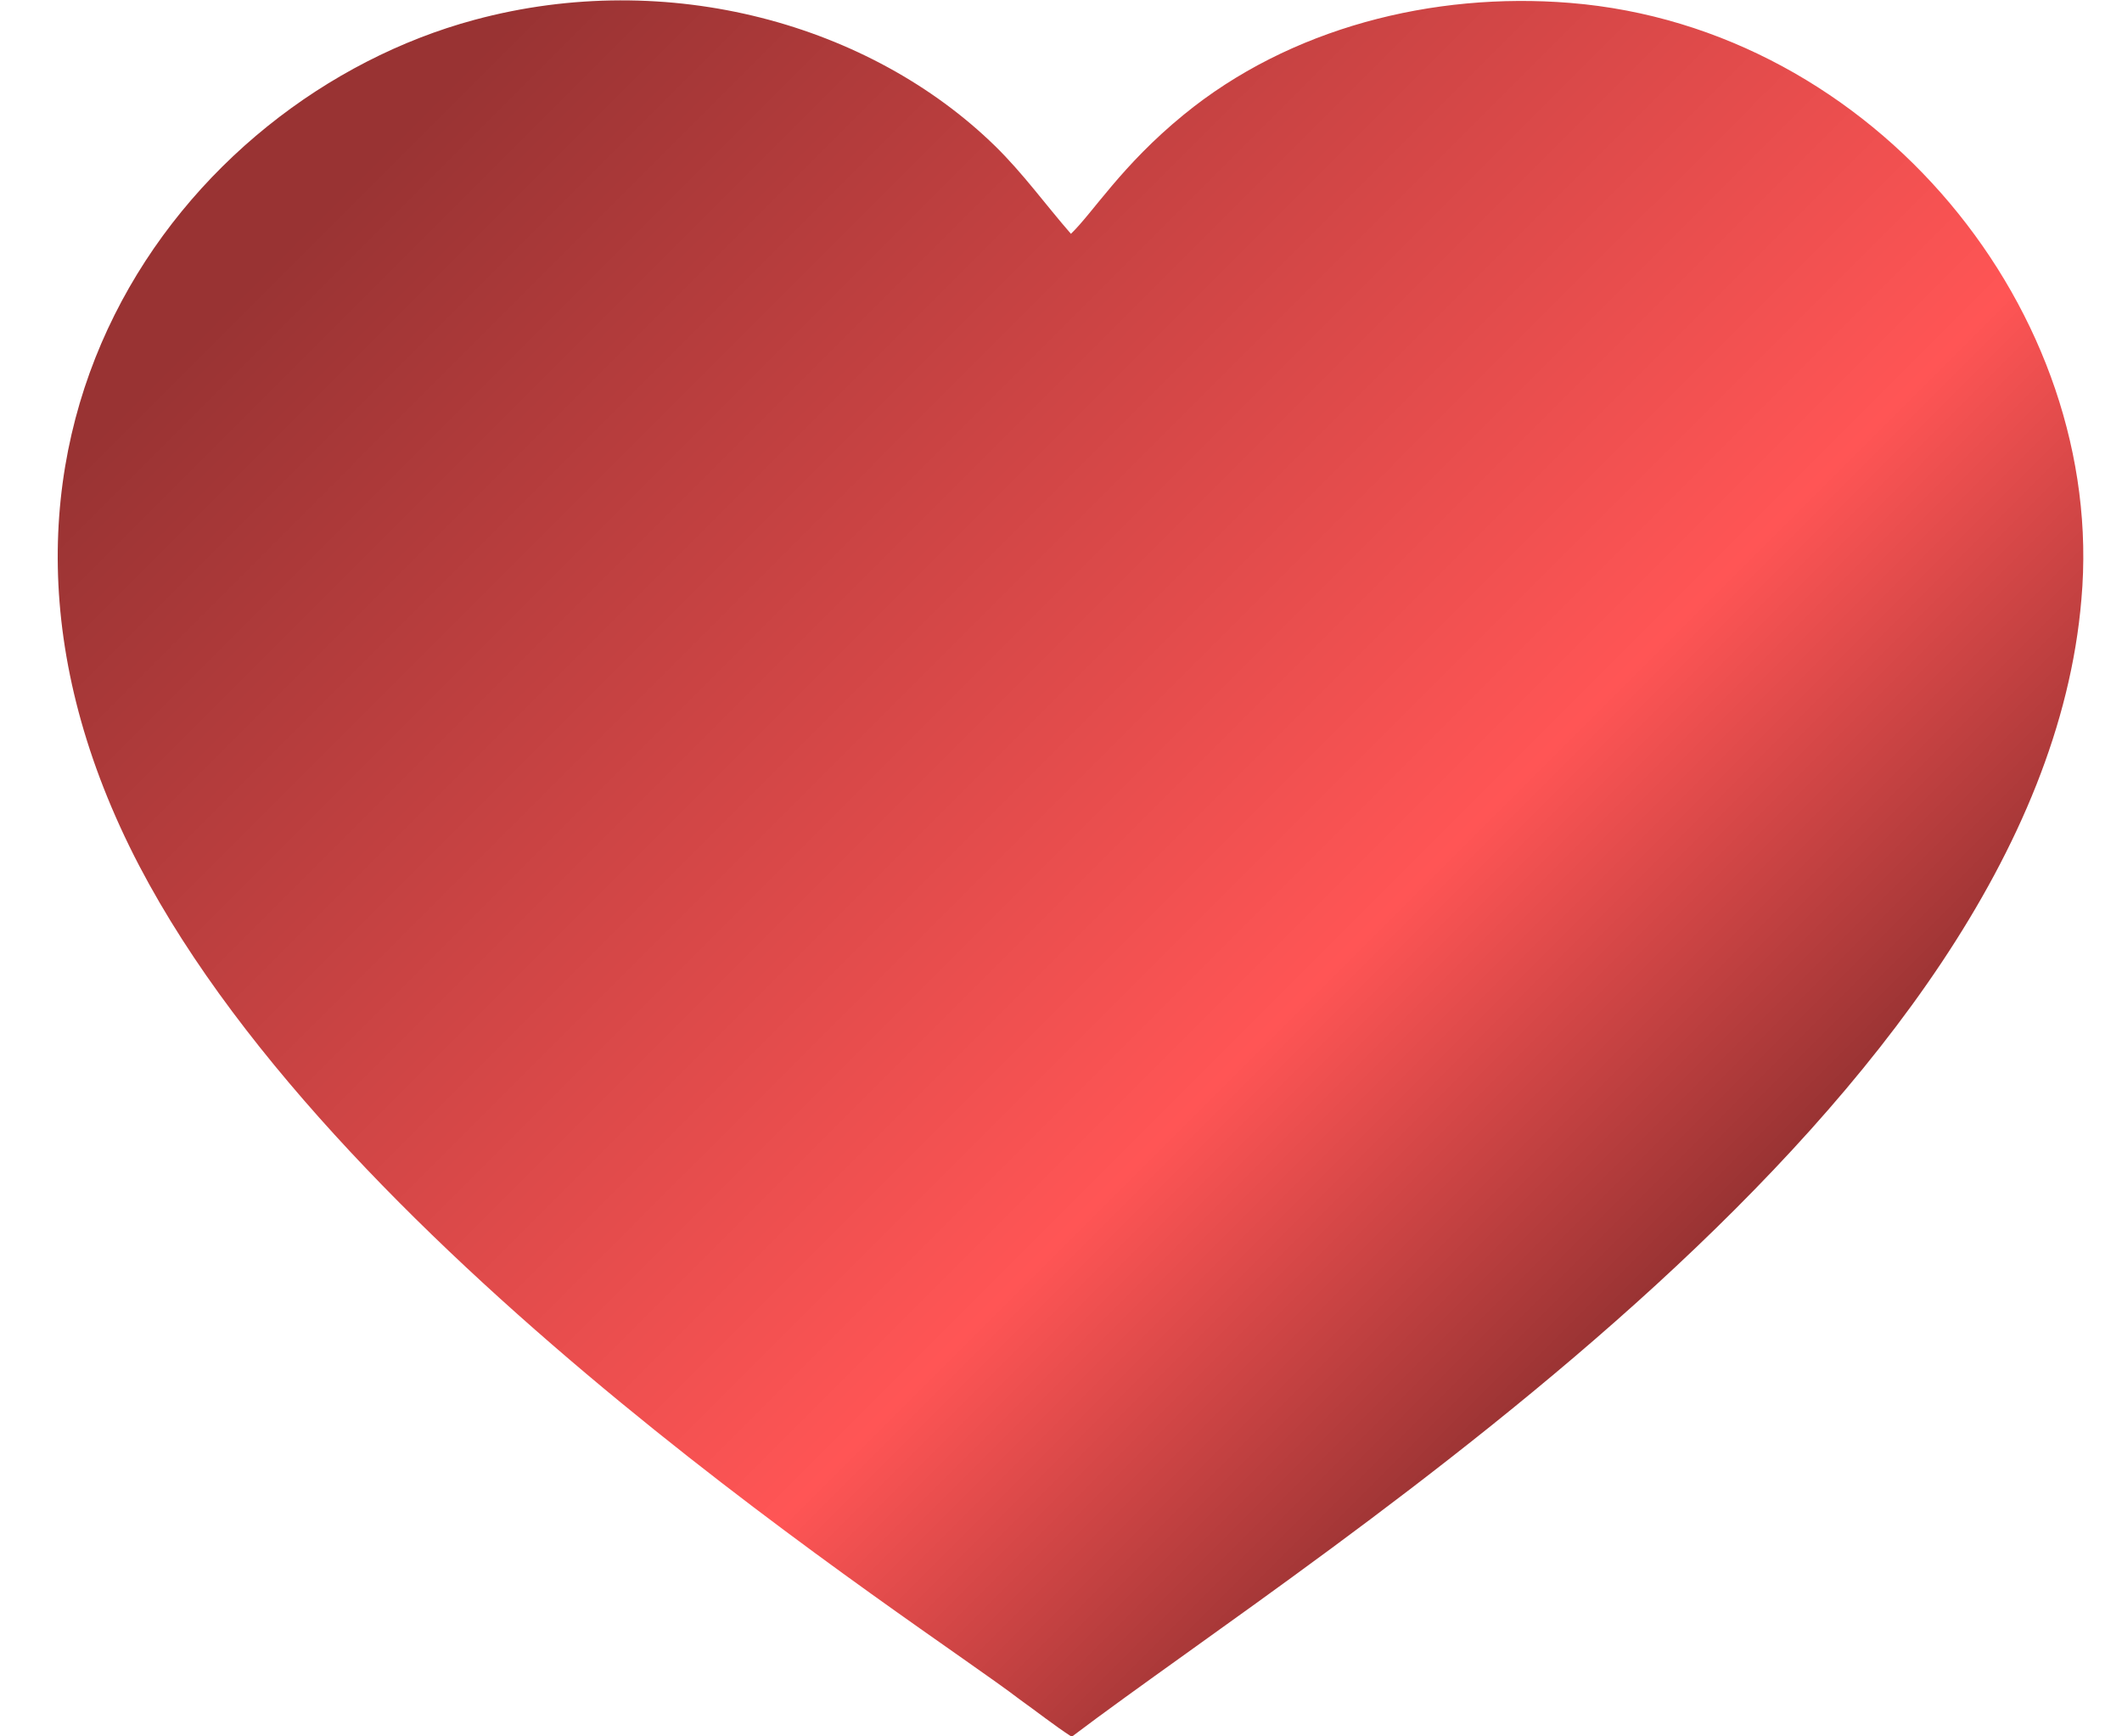 <svg width="22" height="18" viewBox="0 0 22 18" fill="none" xmlns="http://www.w3.org/2000/svg">
<path d="M16.276 0.03C14.855 -0.085 13.369 0.29 12.27 1.191C11.627 1.717 11.336 2.199 11.103 2.424C10.839 2.121 10.604 1.794 10.315 1.512C9.026 0.255 6.933 -0.338 4.918 0.206C1.878 1.026 -0.831 4.617 1.444 8.976C3.576 13.051 9.587 16.86 10.568 17.614C10.749 17.743 10.924 17.882 11.111 18.004C13.755 16.005 21.139 11.436 21.579 6.214C21.843 3.249 19.444 0.286 16.276 0.03Z" fill="url(#paint0_linear_1081_1973)"/>
<defs>
<linearGradient id="paint0_linear_1081_1973" x1="5.5" y1="2.49646e-07" x2="18" y2="12.5" gradientUnits="userSpaceOnUse">
<stop stop-color="#993333"/>
<stop offset="0.734" stop-color="#FF5555"/>
<stop offset="1" stop-color="#993333"/>
</linearGradient>
</defs>
</svg>
